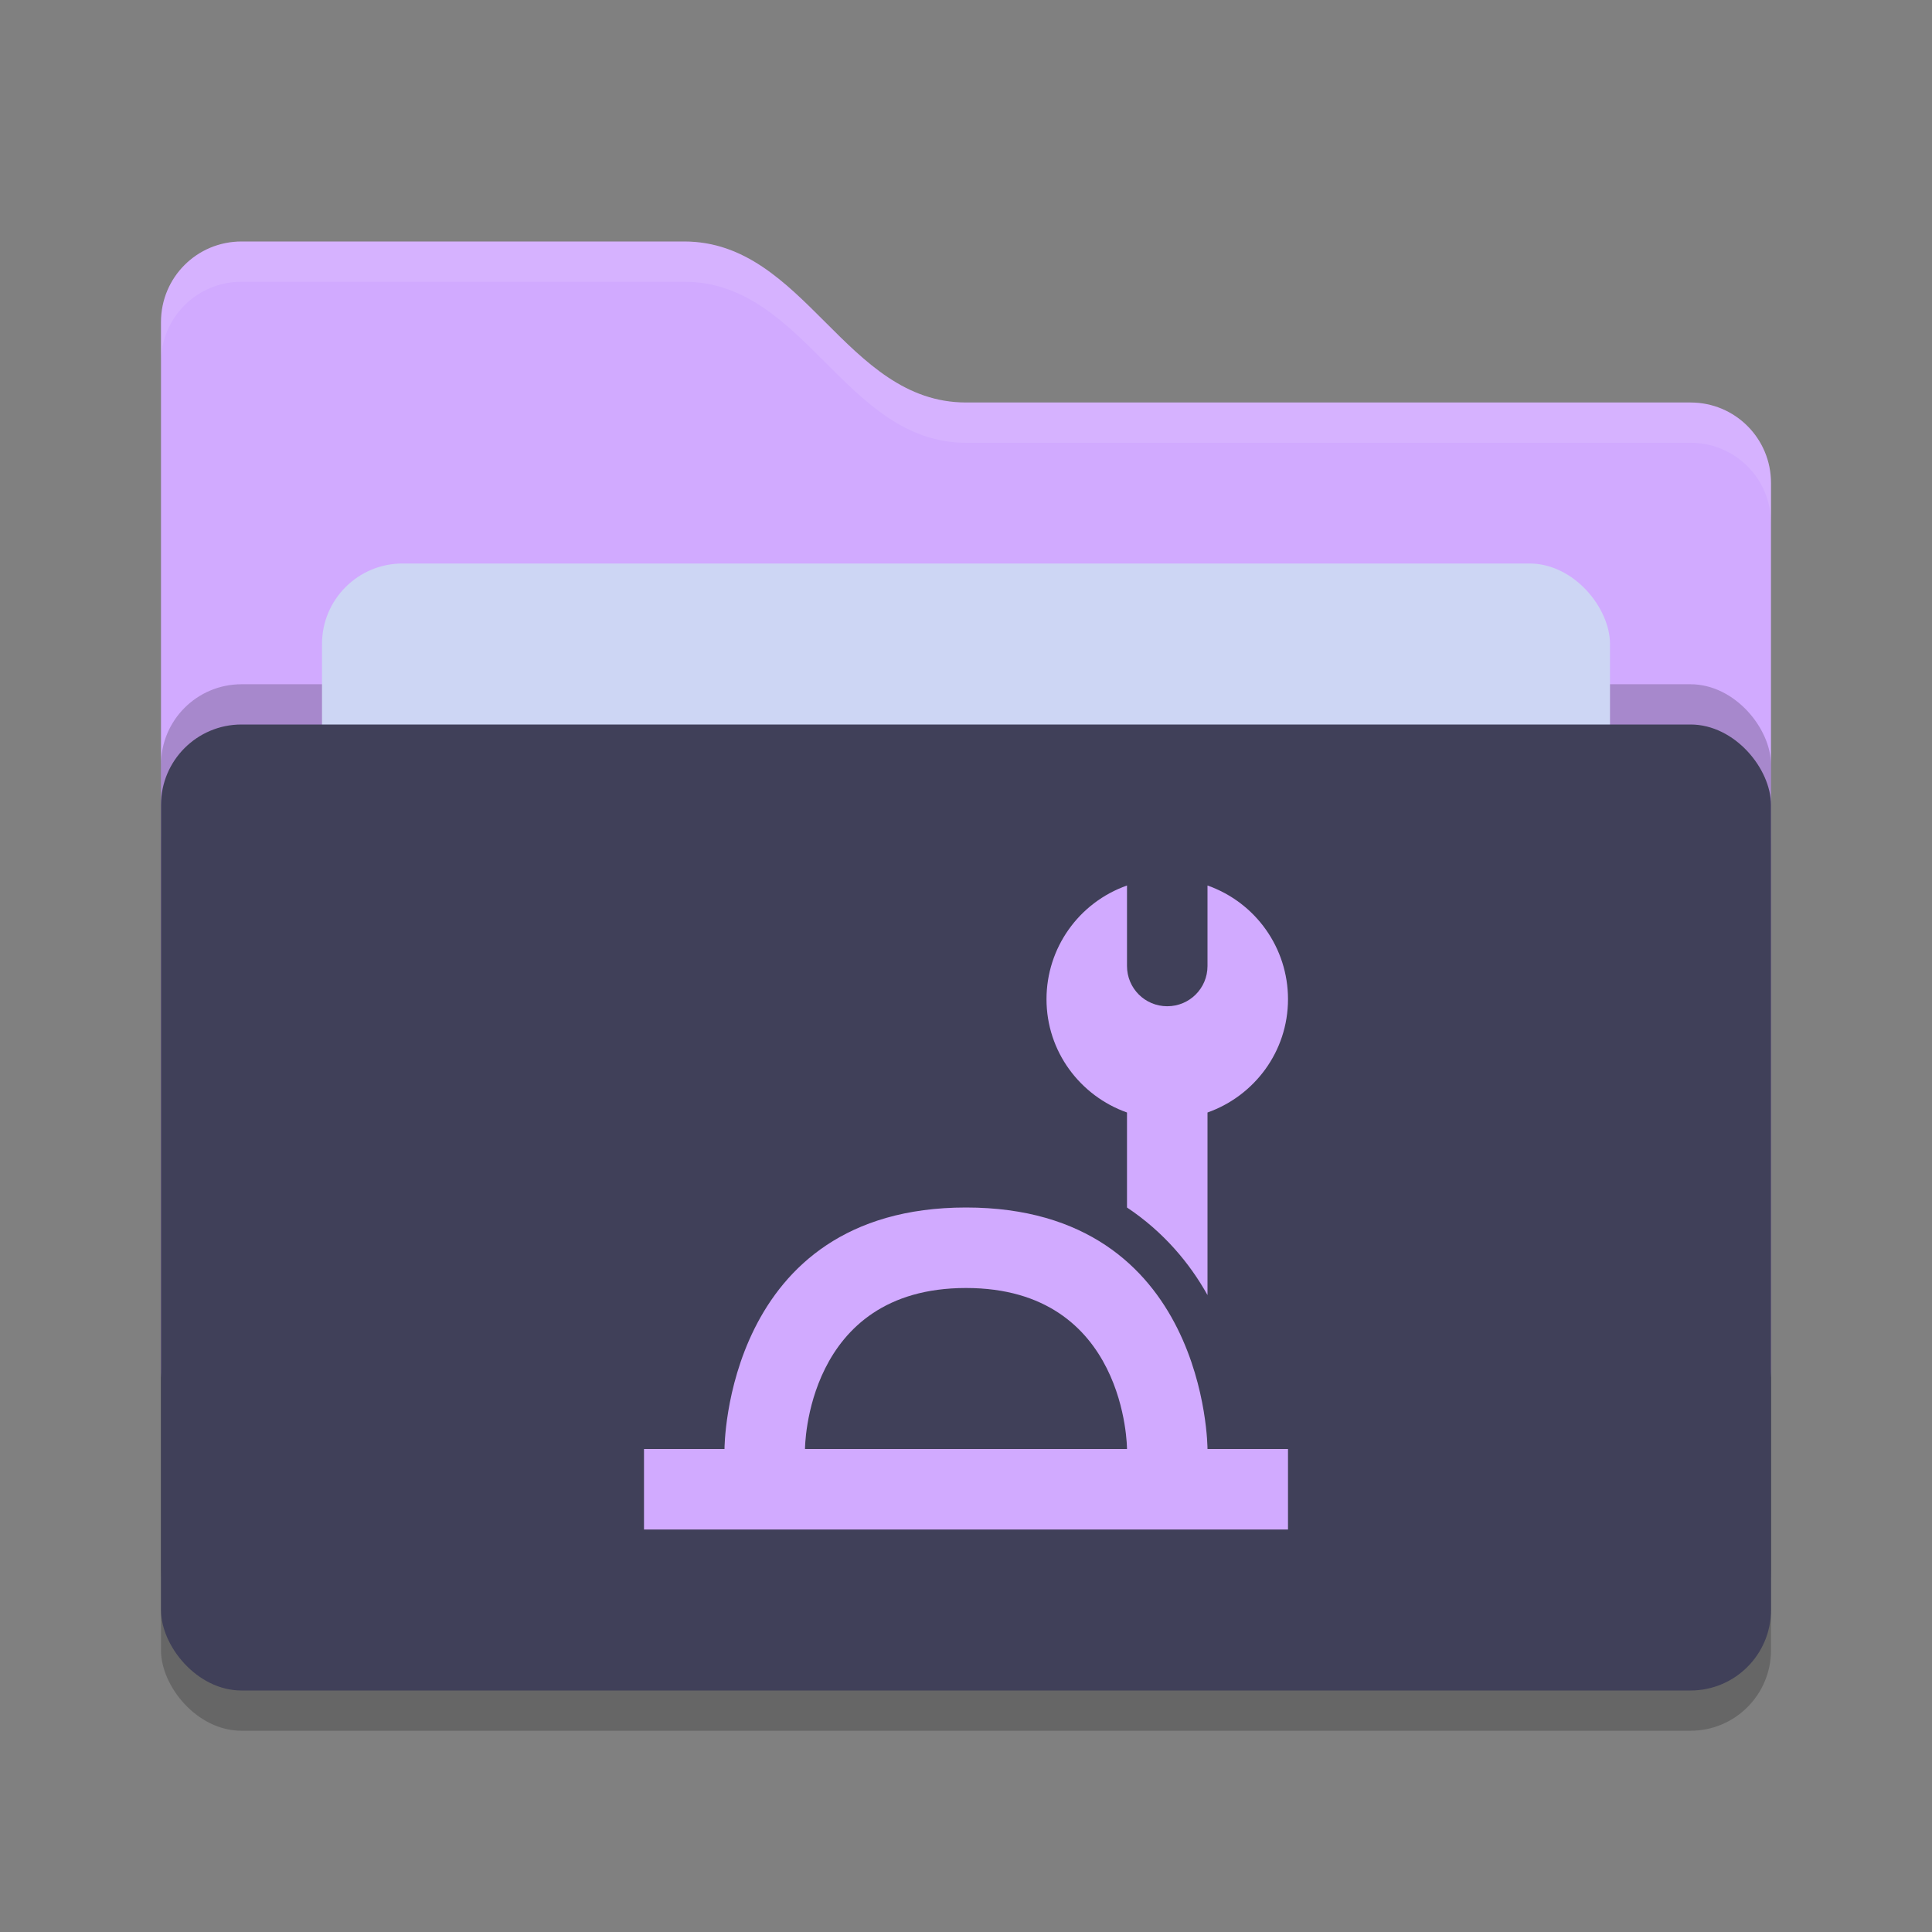 <svg xmlns="http://www.w3.org/2000/svg" width="24" height="24" version="1">
 <rect width="100%" height="100%" fill="#808080" stroke="none"/>
 <rect style="opacity:0.2" width="20" height="12" x="2" y="9.5" rx="1" ry="1"/>
 <path style="fill:#d1aaff" d="M 2,17 C 2,17.554 2.446,18 3,18 H 21 C 21.554,18 22,17.554 22,17 V 6 C 22,5.446 21.554,5 21,5 H 12 C 10.5,5 10,3 8.5,3 H 3 C 2.446,3 2,3.446 2,4"/>
 <rect style="opacity:0.2" width="20" height="12" x="2" y="8.5" rx="1" ry="1"/>
 <rect style="fill:#cdd6f4" width="16" height="8" x="4" y="7" rx="1" ry="1"/>
 <rect style="fill:#404059" width="20" height="12" x="2" y="9" rx="1" ry="1"/>
 <path style="opacity:0.1;fill:#ffffff" d="M 3,3 C 2.446,3 2,3.446 2,4 V 4.5 C 2,3.946 2.446,3.5 3,3.5 H 8.5 C 10,3.5 10.5,5.5 12,5.5 H 21 C 21.554,5.5 22,5.946 22,6.5 V 6 C 22,5.446 21.554,5 21,5 H 12 C 10.5,5 10,3 8.5,3 Z"/>
 <path style="fill:#d1aaff" d="M 14,11 C 13.4,11.212 13,11.777 13,12.412 13,13.064 13.419,13.614 14,13.82 V 15 C 14.456,15.304 14.781,15.695 15,16.088 V 13.82 C 15.581,13.614 16,13.064 16,12.412 16,11.777 15.6,11.212 15,11 V 12 C 15,12.277 14.777,12.5 14.5,12.5 14.223,12.5 14,12.277 14,12 Z M 12,15 C 9,15 9,18 9,18 H 8 V 19 H 16 V 18 H 15 C 15,18 15,15 12,15 Z M 12,16 C 14,16 14,18 14,18 H 10 C 10,18 10,16 12,16 Z"/>
</svg>
